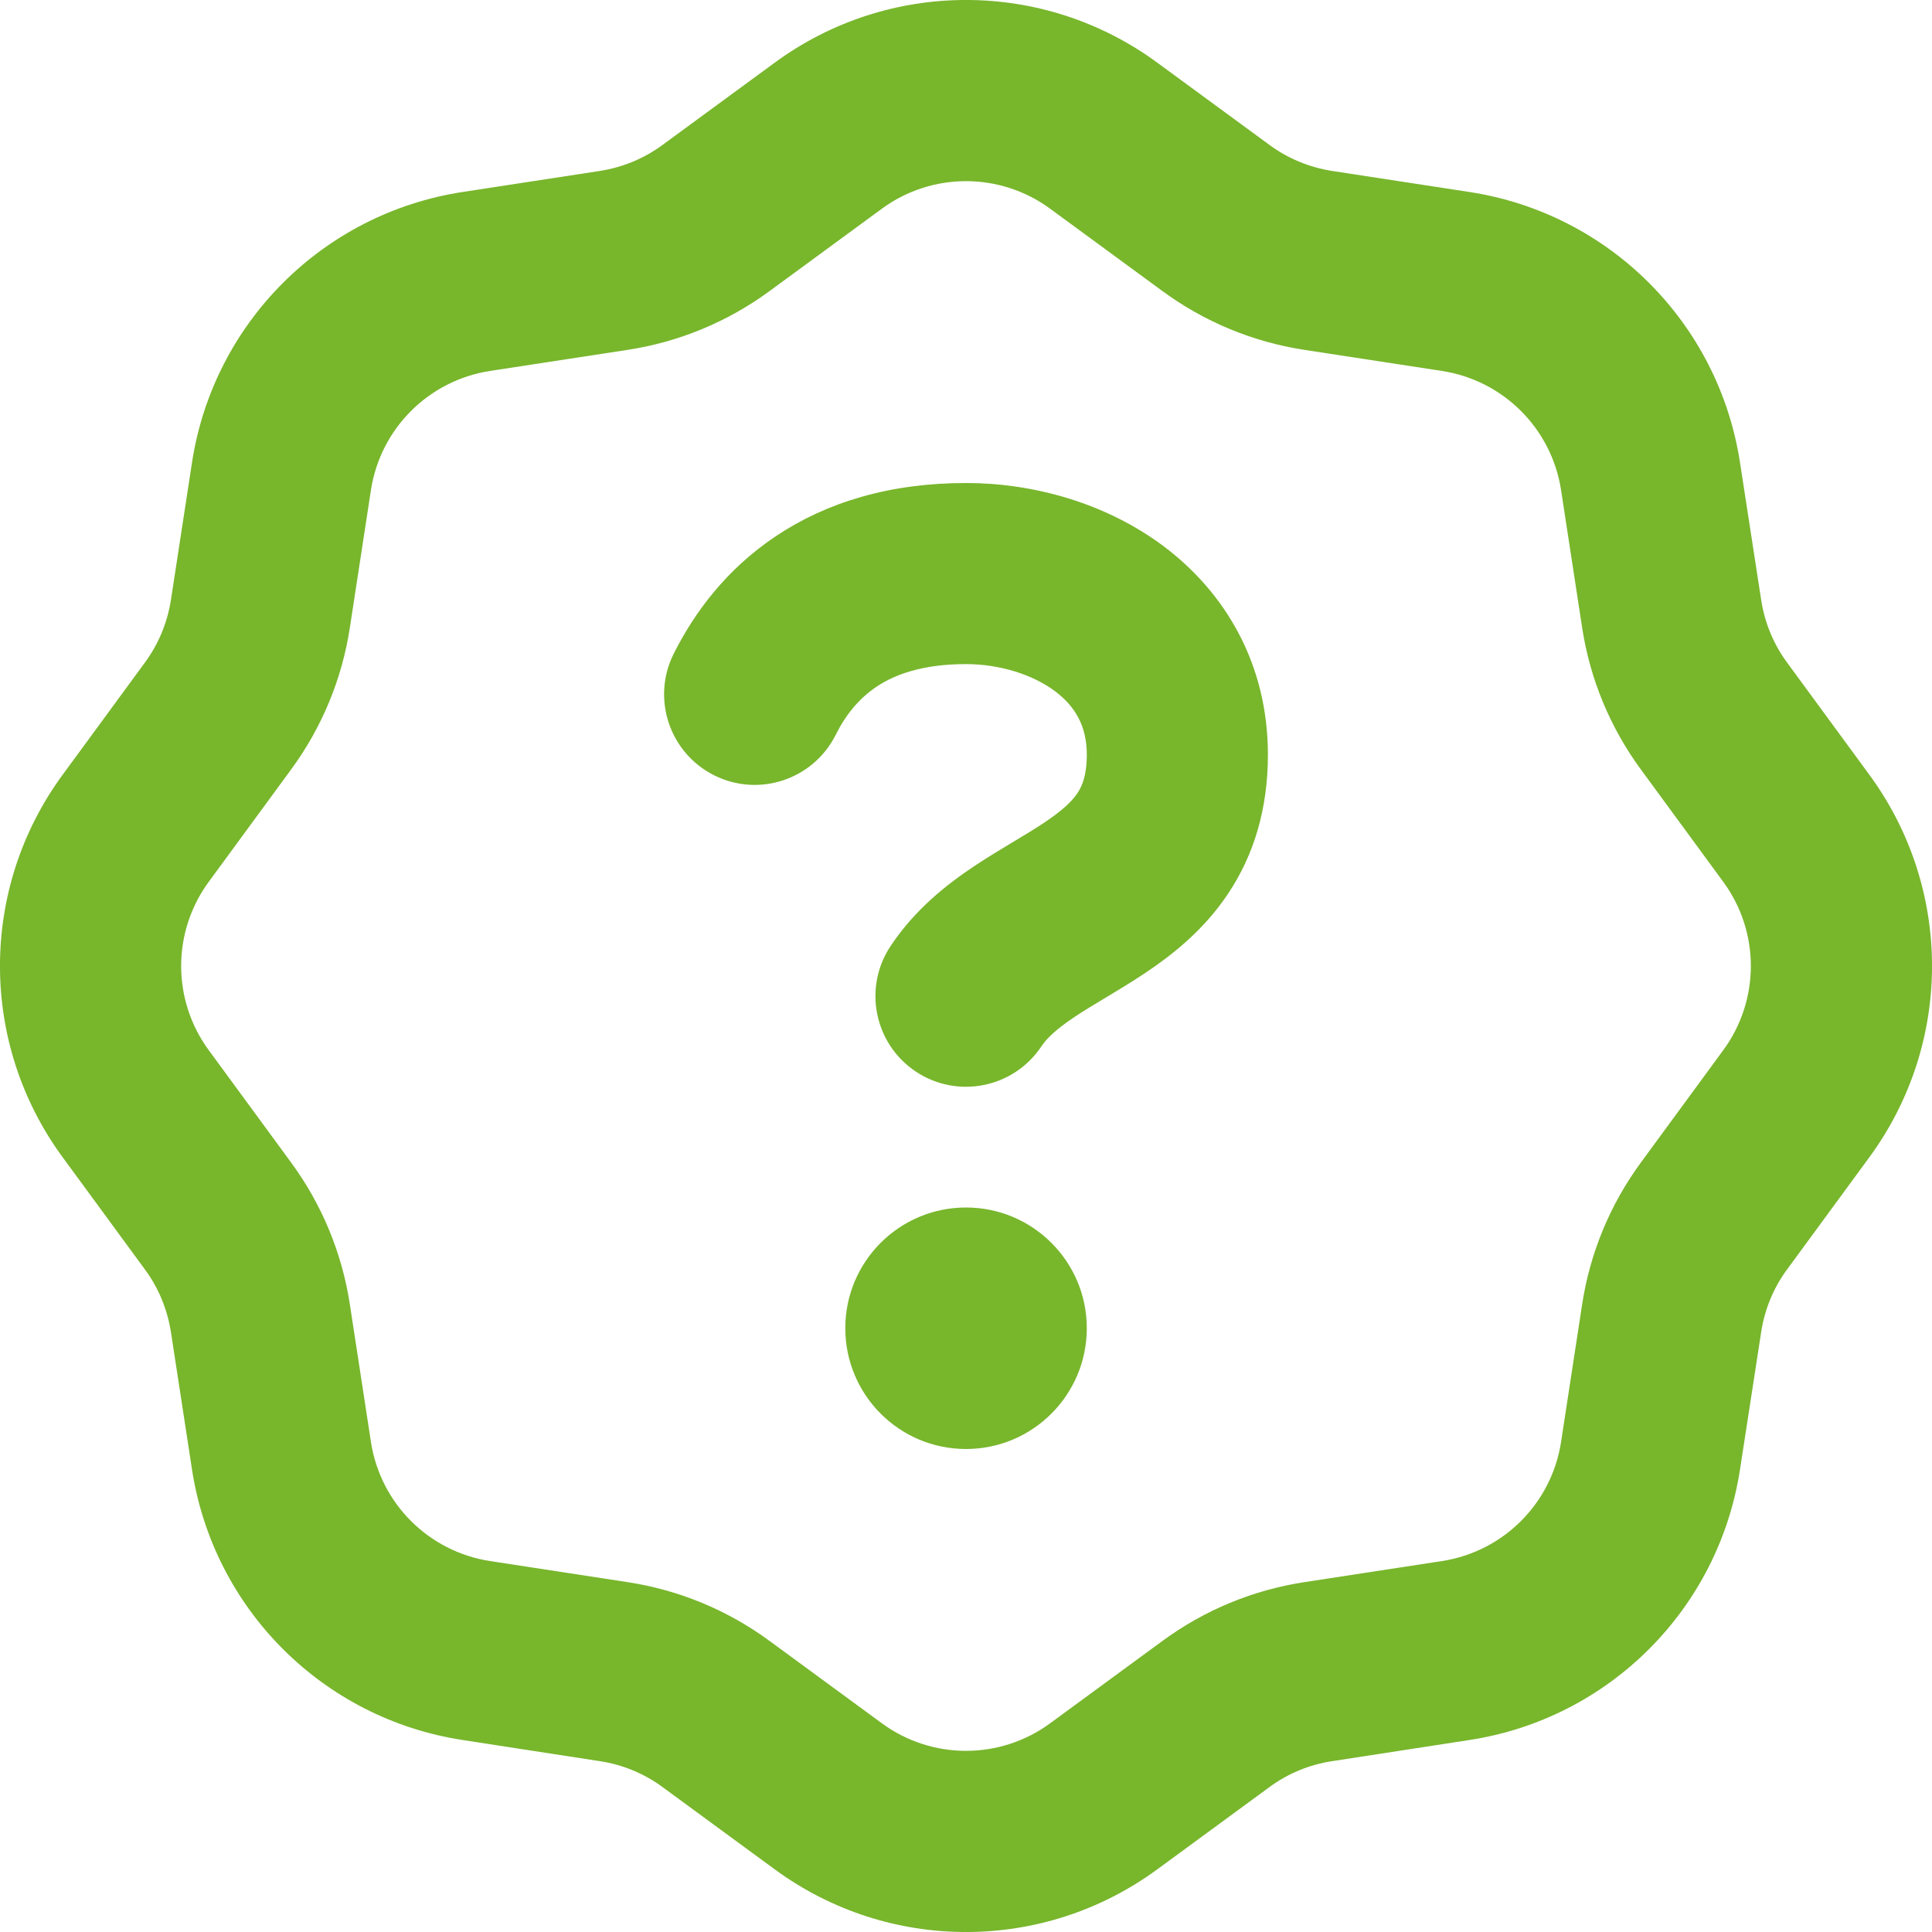<svg width="19" height="19" viewBox="0 0 19 19" fill="none" xmlns="http://www.w3.org/2000/svg">
<path fill-rule="evenodd" clip-rule="evenodd" d="M7.618 0.617C8.738 -0.206 10.262 -0.206 11.382 0.617L12.484 1.425C12.665 1.559 12.877 1.646 13.1 1.681L14.45 1.888C15.824 2.098 16.902 3.176 17.112 4.55L17.32 5.9C17.354 6.123 17.441 6.334 17.575 6.516L18.383 7.618C19.206 8.738 19.206 10.262 18.383 11.382L17.575 12.484C17.441 12.665 17.354 12.877 17.32 13.1L17.112 14.45C16.902 15.824 15.824 16.902 14.45 17.112L13.1 17.32C12.877 17.354 12.665 17.441 12.484 17.575L11.382 18.383C10.262 19.206 8.738 19.206 7.618 18.383L6.516 17.575C6.334 17.441 6.123 17.354 5.9 17.32L4.55 17.112C3.176 16.902 2.098 15.824 1.888 14.45L1.681 13.1C1.646 12.877 1.559 12.665 1.425 12.484L0.617 11.382C-0.206 10.262 -0.206 8.738 0.617 7.618L1.425 6.516C1.559 6.334 1.646 6.123 1.681 5.9L1.888 4.55C2.098 3.176 3.176 2.098 4.55 1.888L5.9 1.681C6.123 1.646 6.334 1.559 6.516 1.425L7.618 0.617ZM10.328 2.053C9.835 1.691 9.165 1.691 8.672 2.053L7.57 2.861C7.157 3.165 6.677 3.364 6.17 3.441L4.819 3.648C4.215 3.741 3.741 4.215 3.648 4.819L3.441 6.17C3.364 6.677 3.165 7.157 2.861 7.57L2.053 8.672C1.691 9.165 1.691 9.835 2.053 10.328L2.861 11.43C3.165 11.843 3.364 12.323 3.441 12.83L3.648 14.181C3.741 14.785 4.215 15.259 4.819 15.352L6.17 15.559C6.677 15.636 7.157 15.835 7.57 16.139L8.672 16.947C9.165 17.309 9.835 17.309 10.328 16.947L11.43 16.139C11.843 15.835 12.323 15.636 12.83 15.559L14.181 15.352C14.785 15.259 15.259 14.785 15.352 14.181L15.559 12.83C15.636 12.323 15.835 11.843 16.139 11.43L16.947 10.328C17.309 9.835 17.309 9.165 16.947 8.672L16.139 7.57C15.835 7.157 15.636 6.677 15.559 6.17L15.352 4.819C15.259 4.215 14.785 3.741 14.181 3.648L12.83 3.441C12.323 3.364 11.843 3.165 11.43 2.861L10.328 2.053ZM10.688 13.062C10.688 13.718 10.156 14.25 9.5 14.25C8.844 14.25 8.313 13.718 8.313 13.062C8.313 12.407 8.844 11.875 9.5 11.875C10.156 11.875 10.688 12.407 10.688 13.062ZM8.219 7.226C8.314 7.035 8.444 6.871 8.621 6.753C8.793 6.638 9.062 6.531 9.5 6.531C9.832 6.531 10.157 6.634 10.376 6.798C10.571 6.945 10.688 7.137 10.688 7.422C10.688 7.632 10.639 7.735 10.596 7.8C10.542 7.881 10.449 7.97 10.268 8.091C10.177 8.152 10.079 8.21 9.96 8.282L9.953 8.286L9.953 8.286C9.842 8.353 9.71 8.432 9.581 8.518C9.317 8.694 9.002 8.938 8.759 9.303C8.486 9.712 8.597 10.265 9.006 10.538C9.415 10.811 9.968 10.7 10.241 10.291C10.295 10.21 10.388 10.121 10.569 10C10.66 9.939 10.758 9.881 10.877 9.809L10.884 9.805L10.884 9.805C10.995 9.738 11.127 9.659 11.256 9.573C11.52 9.397 11.835 9.153 12.078 8.788C12.332 8.407 12.469 7.954 12.469 7.422C12.469 6.519 12.041 5.821 11.445 5.373C10.872 4.944 10.158 4.75 9.5 4.75C8.75 4.75 8.129 4.94 7.633 5.271C7.142 5.598 6.827 6.027 6.625 6.43C6.405 6.87 6.584 7.405 7.024 7.625C7.464 7.845 7.999 7.666 8.219 7.226Z" fill="#78B62C"/>
</svg>
